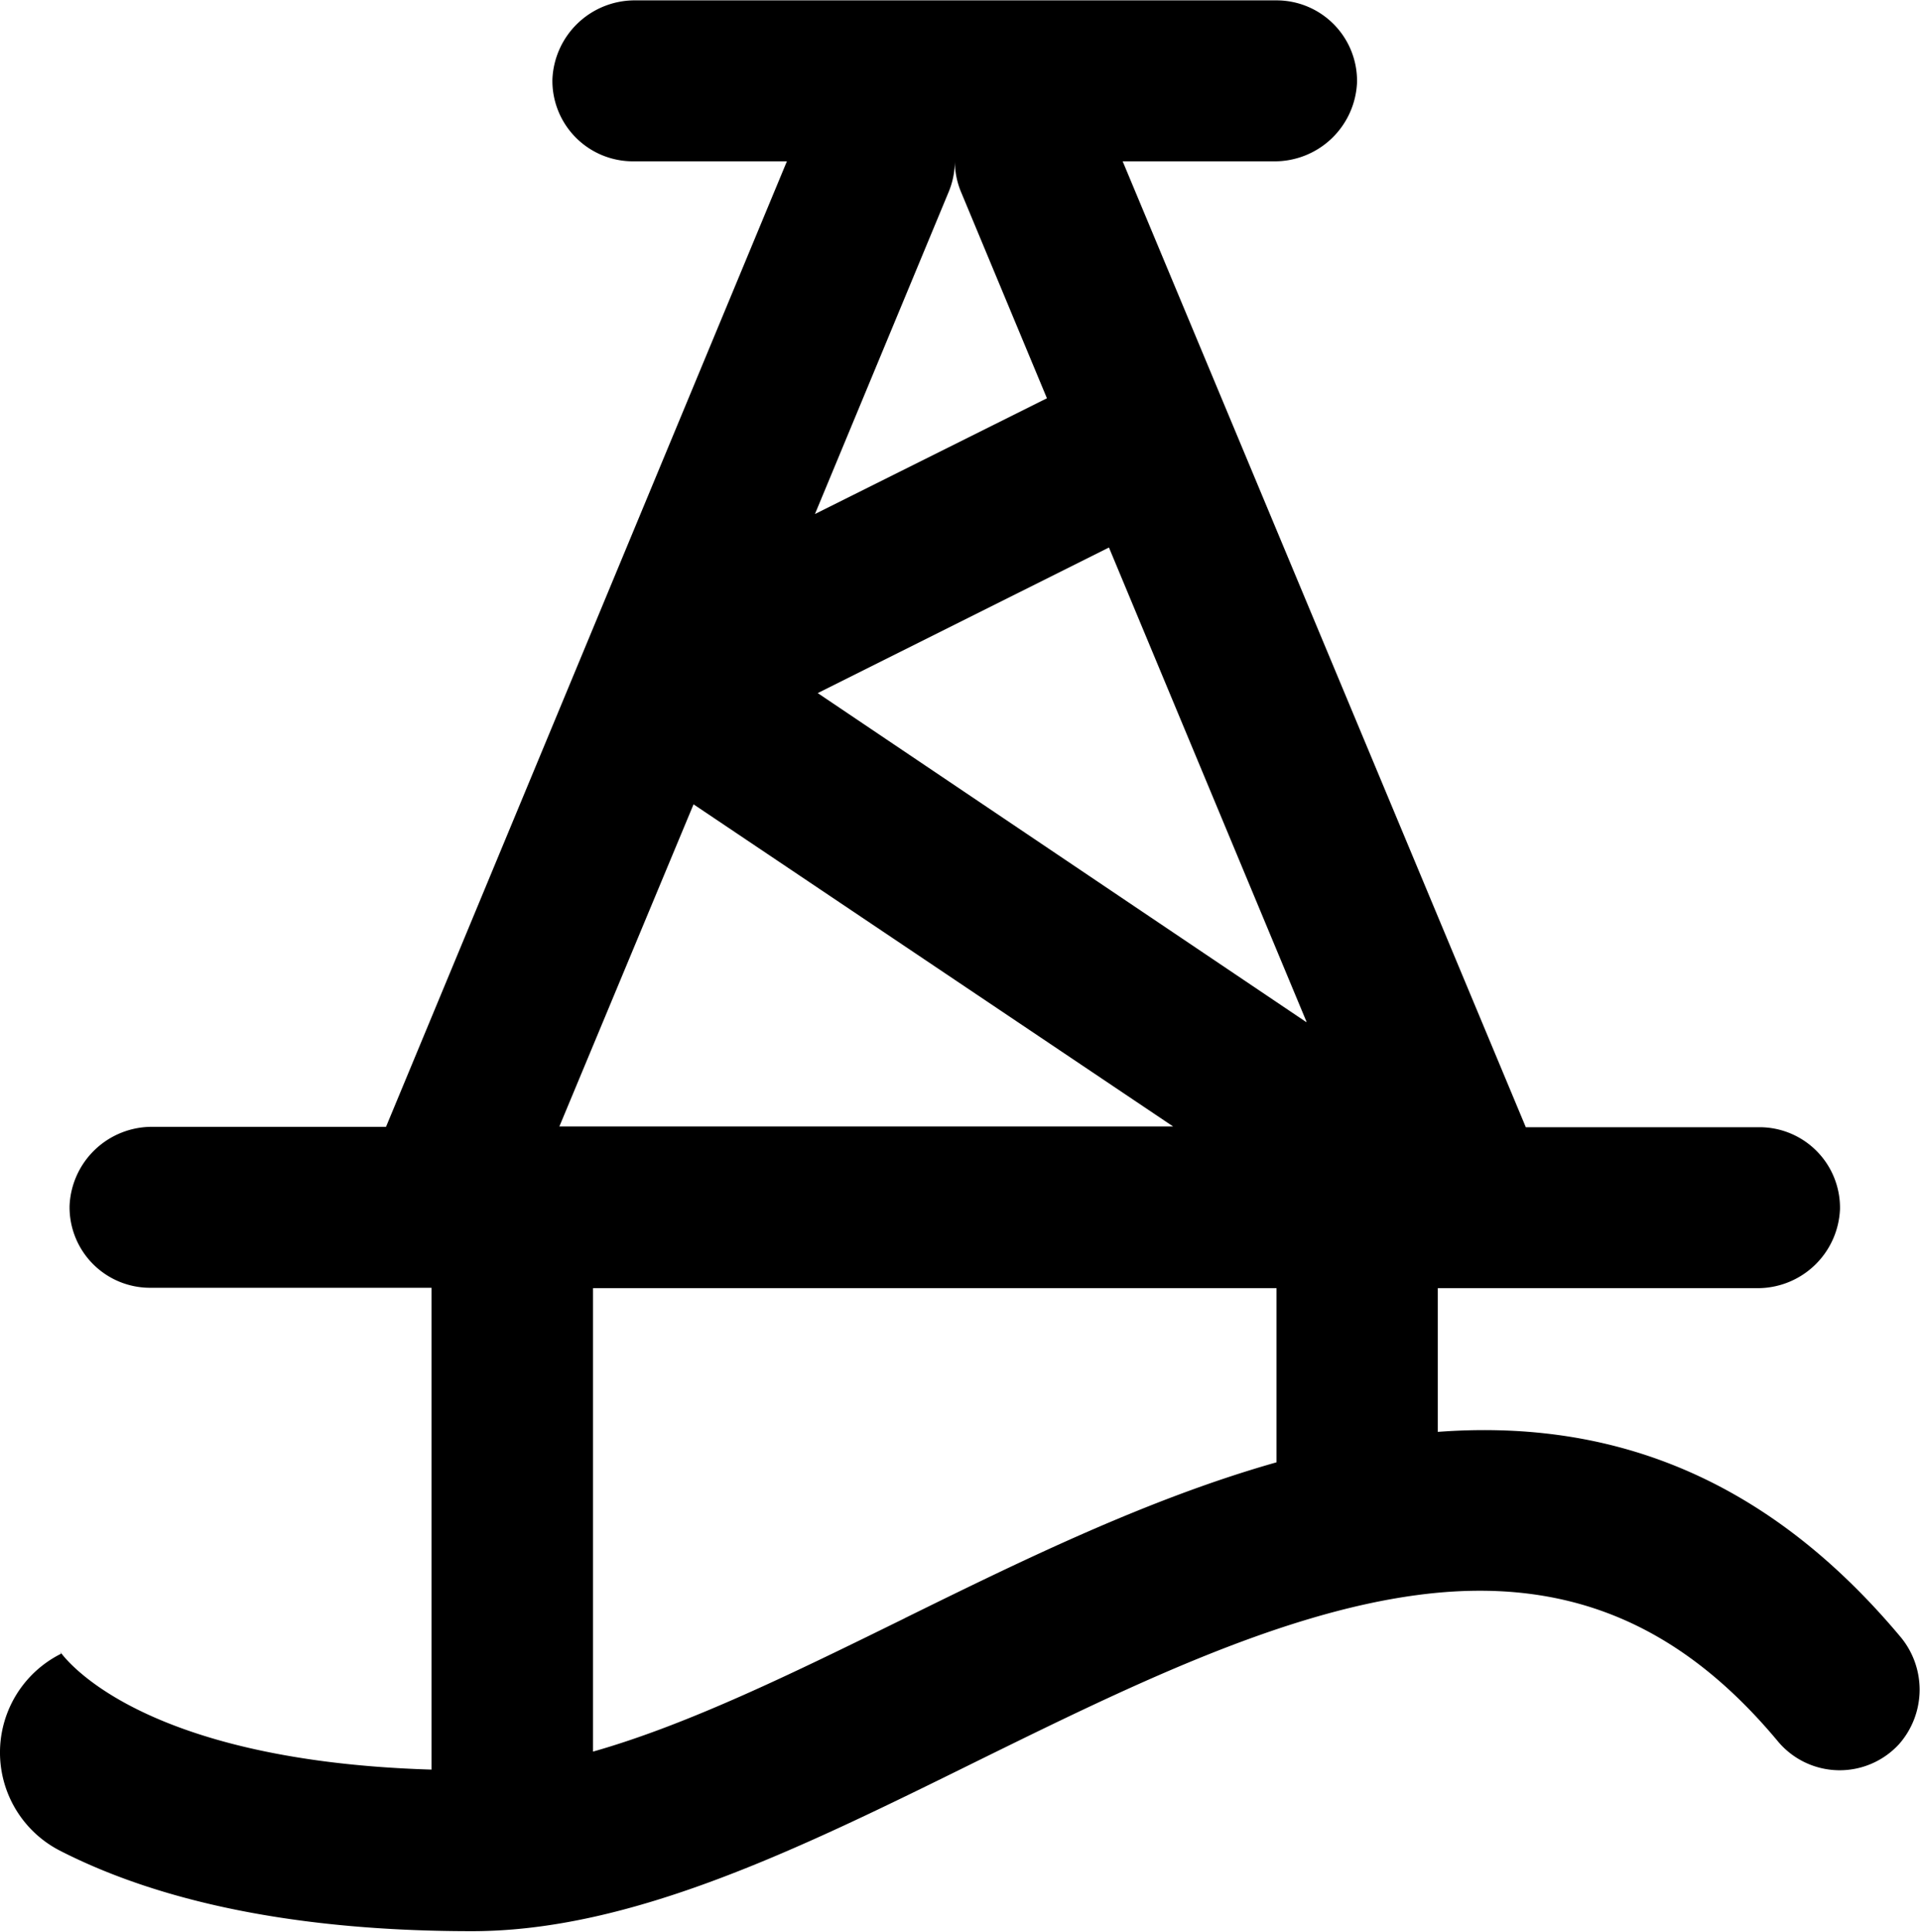 <svg id="Layer_1" data-name="Layer 1" xmlns="http://www.w3.org/2000/svg" viewBox="0 0 152.62 153.52"><title>1</title><path d="M151,130c-11.23-13.36-23.89-17.17-36.71-16.21a0,0,0,0,1,0,0V102.37l0,0h25.34a6.55,6.55,0,0,0,6.63-6.29,6.4,6.4,0,0,0-6.4-6.5H120.7s.12.87.12.86c0-.82,2.2,3.28,1.86,2.48L89.24,12.82a0,0,0,0,1,0,0h12a6.55,6.55,0,0,0,6.63-6.29,6.4,6.4,0,0,0-6.4-6.5H50.54a6.55,6.55,0,0,0-6.63,6.29,6.4,6.4,0,0,0,6.4,6.5H62.55a0,0,0,0,1,0,0l-33,79.46c-.33.8,1.24-1.44,1.24-.62,0,0,.32-2.11.31-2.11H12.16a6.55,6.55,0,0,0-6.63,6.29,6.4,6.4,0,0,0,6.4,6.5H34.3a0,0,0,0,1,0,0v38.29a0,0,0,0,1,0,0c-23.91-.72-29.51-9.35-29.57-9.44a1.71,1.71,0,0,1,.13.23h0a8.77,8.77,0,0,0-.12,15.64c6.69,3.43,17,6.41,32.78,6.41,12.69,0,26-6.53,40-13.44,11.81-5.81,24-11.81,35.2-13.28,11.62-1.53,20.71,2.16,28.6,11.63a6.4,6.4,0,0,0,9.65.21A6.55,6.55,0,0,0,151,130ZM44.46,89.53,55.13,63.92h0L93.25,89.52a0,0,0,0,1,0,0H44.48A0,0,0,0,1,44.46,89.53Zm59.38-8.3L65,55.08a0,0,0,0,1,0,0L88.15,43.51h0l15.7,37.68A0,0,0,0,1,103.84,81.23ZM64.78,40.85a0,0,0,0,1,0,0L75.41,15.25a6.38,6.38,0,0,0,.49-2.45,6.38,6.38,0,0,0,.49,2.45l6.83,16.4a0,0,0,0,1,0,0Zm7.14,87.75c-8.77,4.31-17.2,8.45-24.78,10.6a0,0,0,0,1,0,0V102.37a0,0,0,0,1,0,0h54.33a0,0,0,0,1,0,0v13.84C91.22,119.11,81.14,124.06,71.91,128.6Z"/></svg>